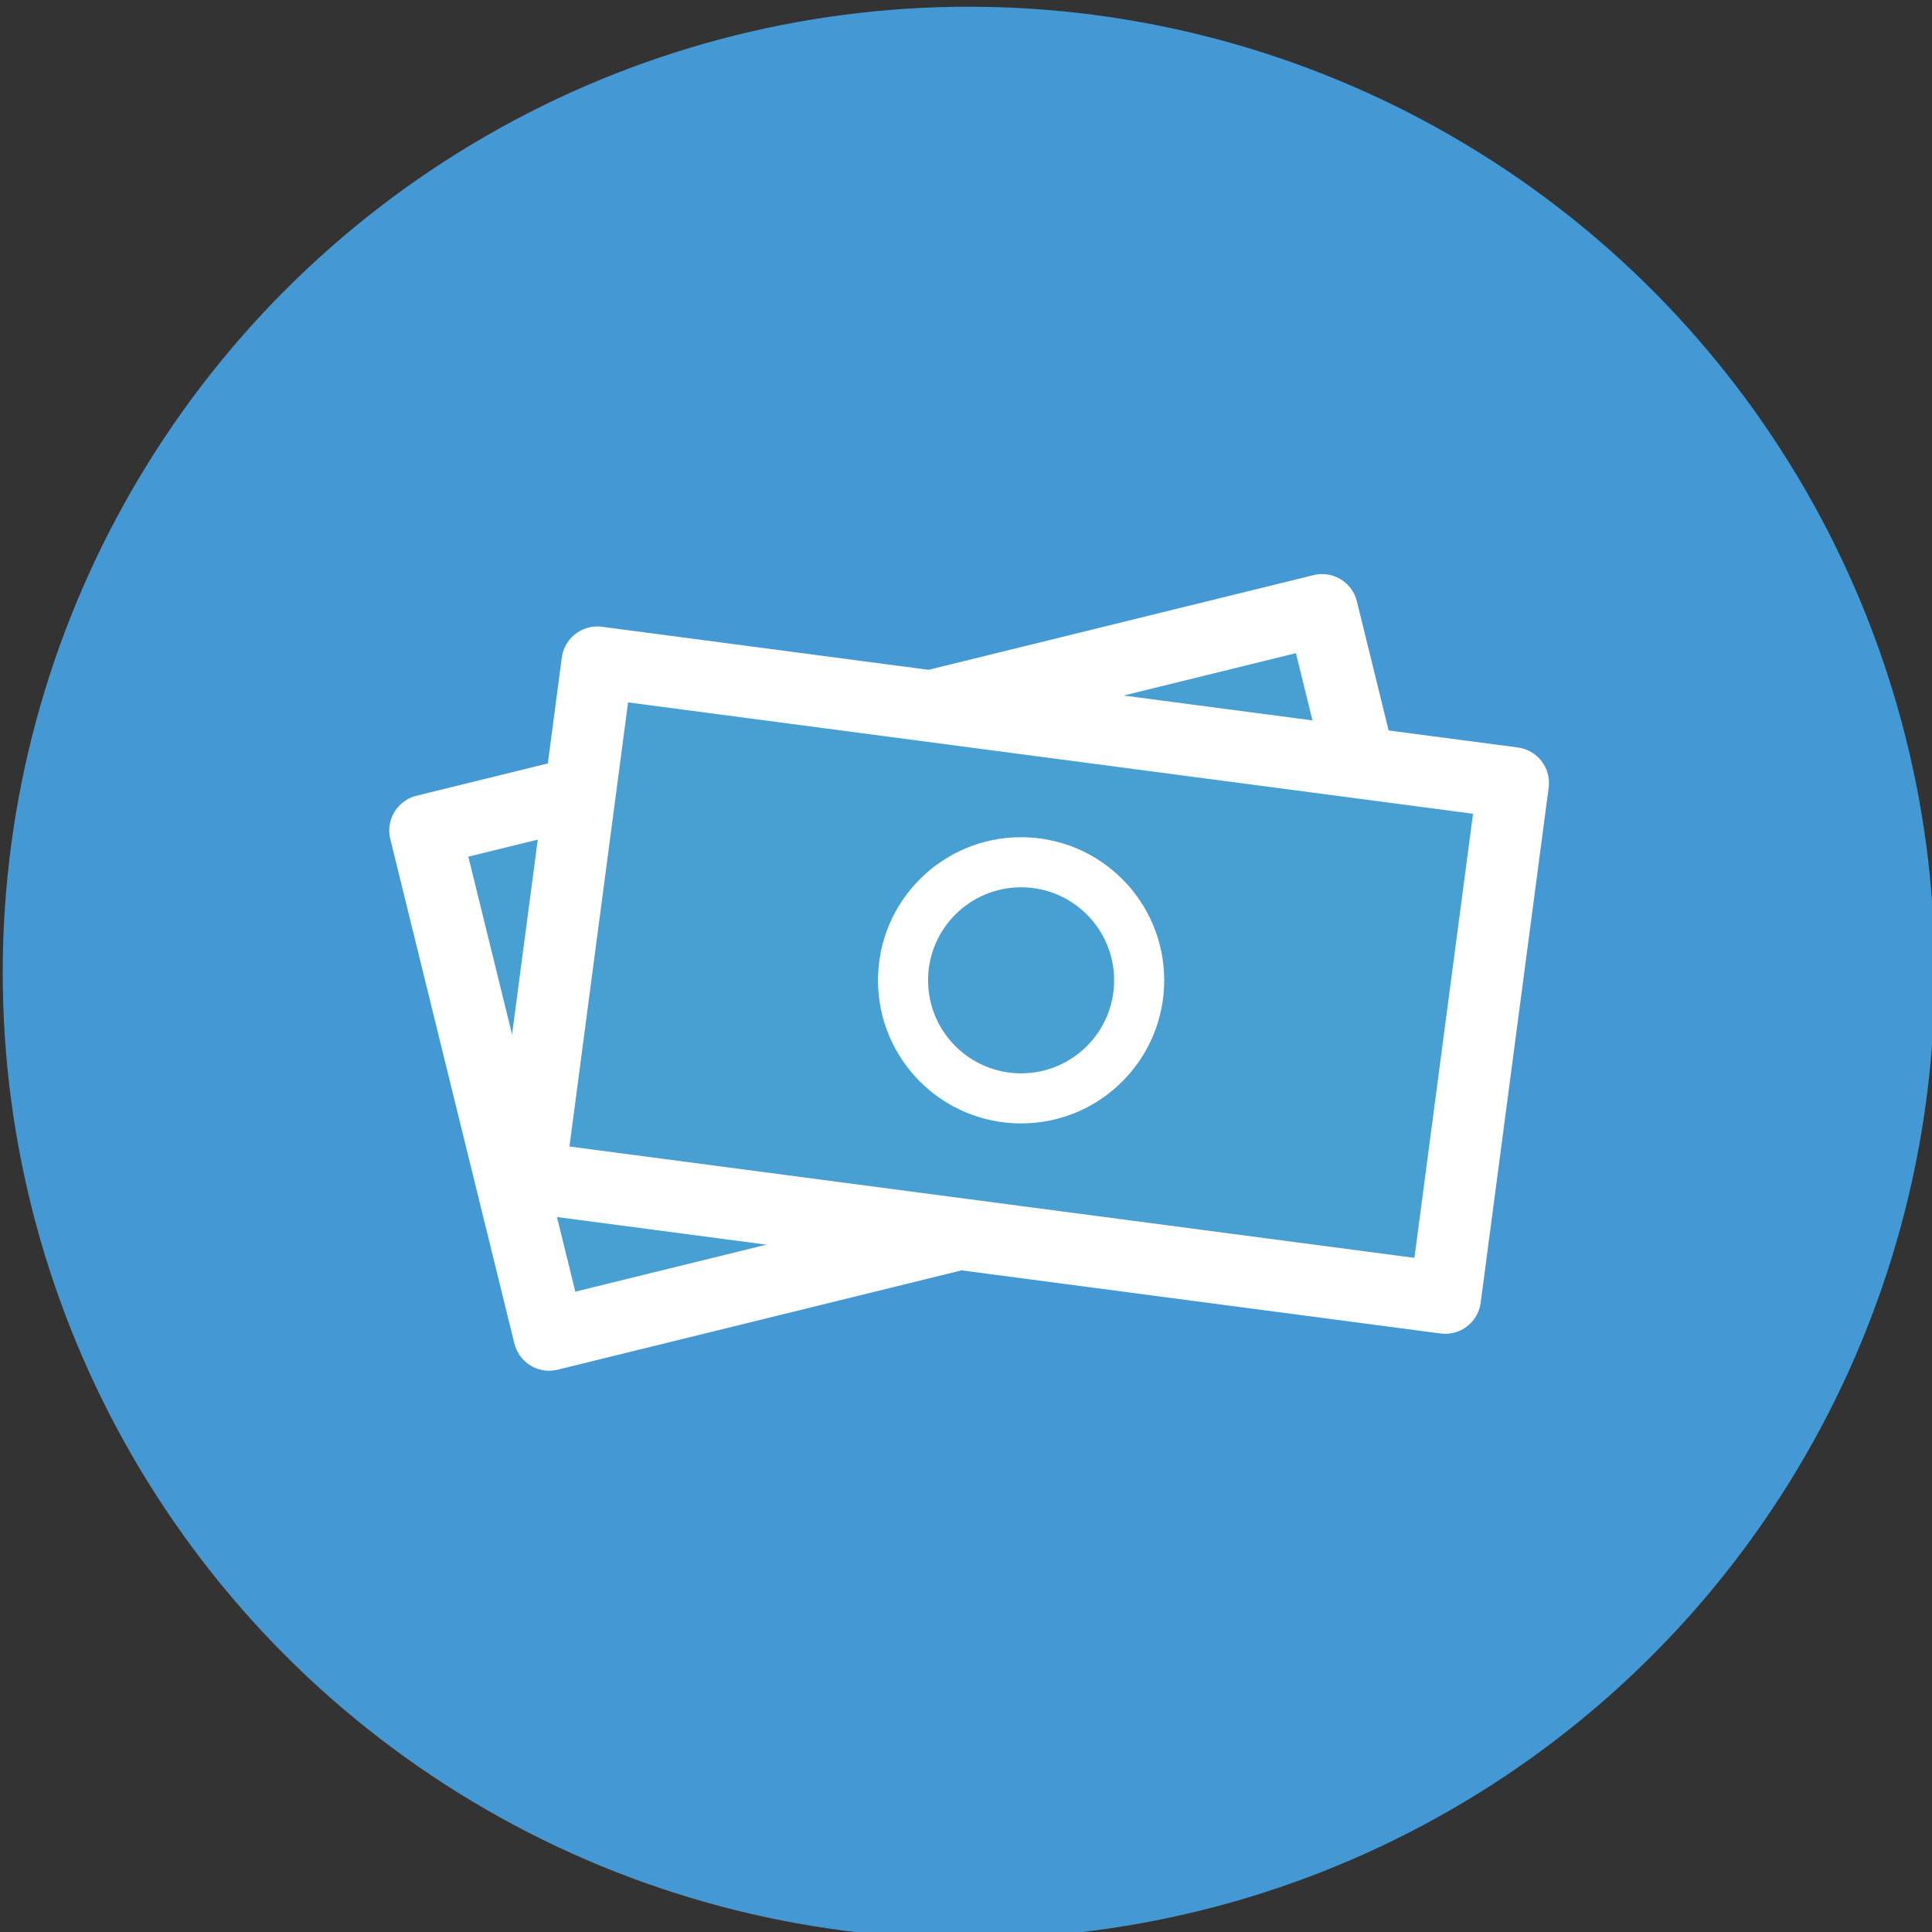 <svg xmlns="http://www.w3.org/2000/svg" viewBox="0 0 27 27"><rect x="0" y="0" width="27" height="27" fill="#333333" stroke="none"/><circle cx="13.538" cy="13.594" r="13" fill="#4499d4" stroke="#4499d4"/><g fill="#47a0d1" stroke="#fff"><g stroke-linejoin="round" stroke-miterlimit="10"><path d="M5.94 11.606l12.537-3.083 1.734 7.05-12.537 3.083z"/><path d="M7.397 16.453l.95-7.198 12.8 1.687-.95 7.198z"/></g><circle cx="14.27" cy="13.7" r="1.65" stroke-width=".7"/></g></svg>